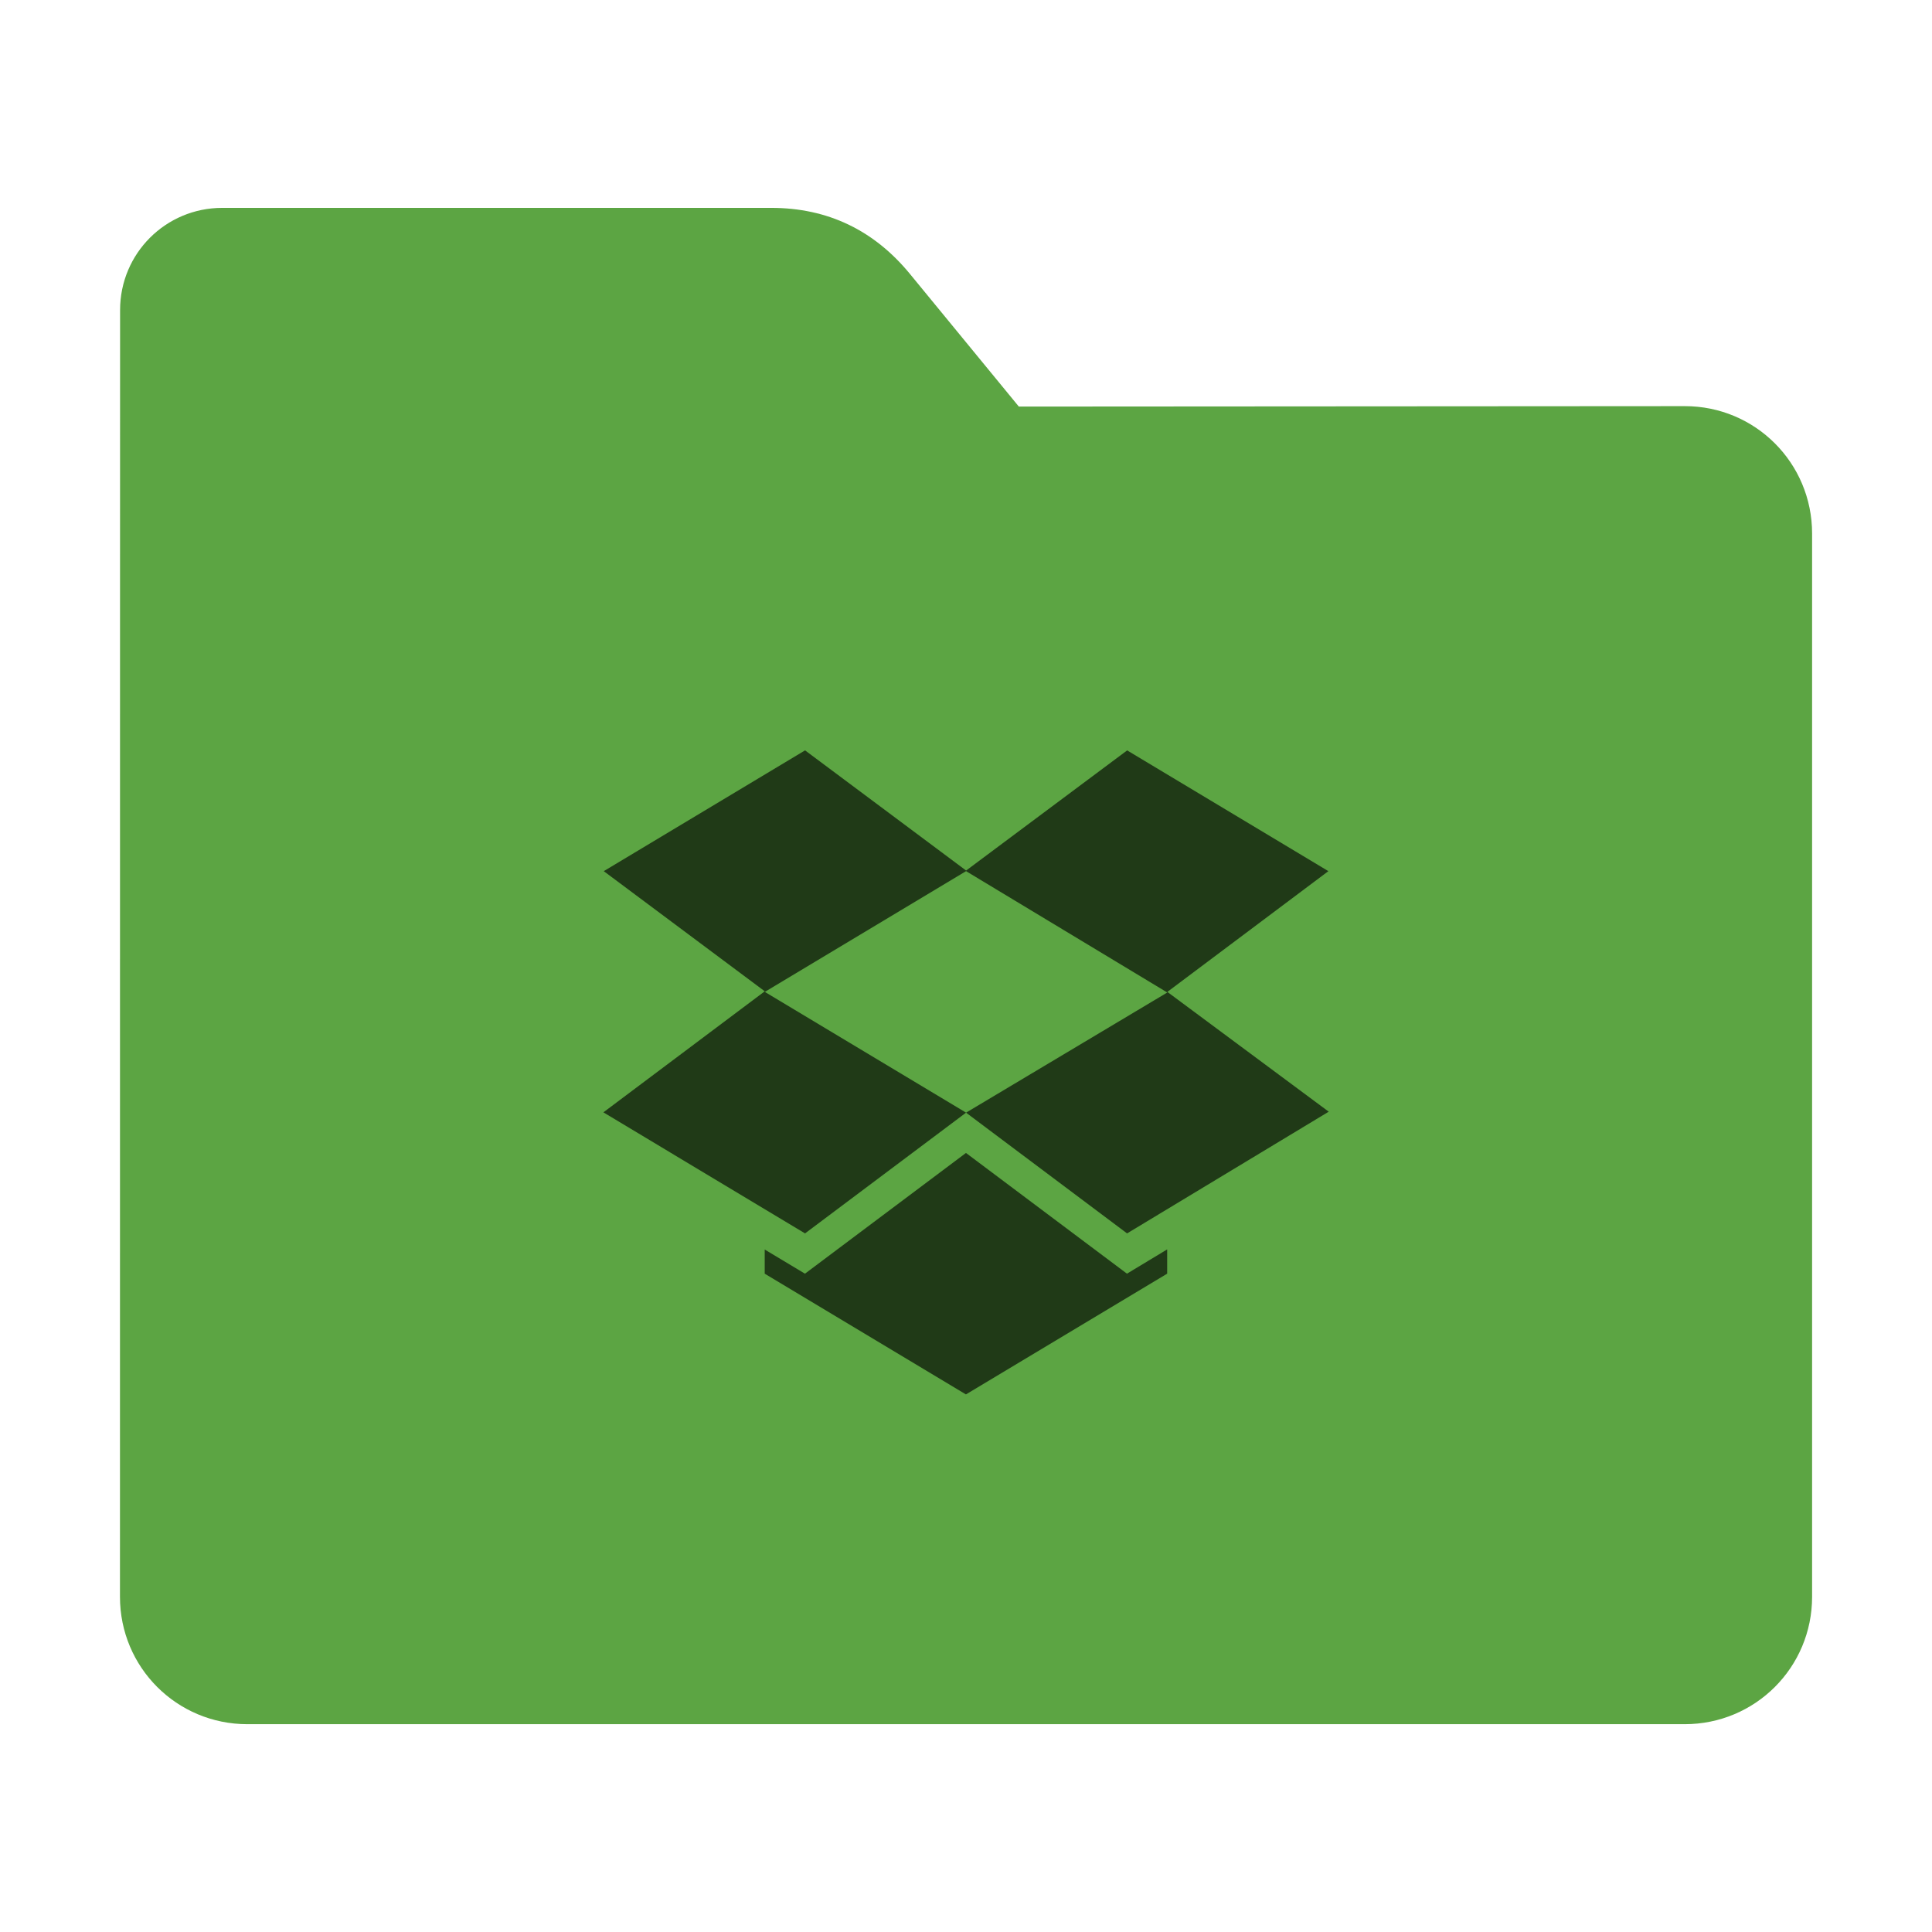 <svg height="32" width="32" xmlns="http://www.w3.org/2000/svg"><path d="m27.904 6.727c1.169-.001 2.11.941 2.11 2.11v17.611c0 1.169-.941 2.11-2.11 2.11h-23.807c-1.169 0-2.11-.941-2.11-2.11l.001-16.245.001-5.067c0-.938.755-1.693 1.693-1.693h9.091c.938 0 1.705.371 2.3 1.096l1.802 2.195z" fill="#5ca543"/><path d="m13.333 12.429-3.333 2 2.667 1.99-2.673 2.005 3.34 2.005 2.667-2-3.333-2 3.333-2 3.333 2.01-3.333 1.99 2.667 2 3.34-2.016-2.673-1.984 2.667-2-3.333-2-2.667 1.99-2.667-1.99zm2.667 6.667-2.667 2-.667-.4v.4l3.333 2 3.333-2v-.402l-.666.402-2.667-2z" opacity=".65"/></svg>